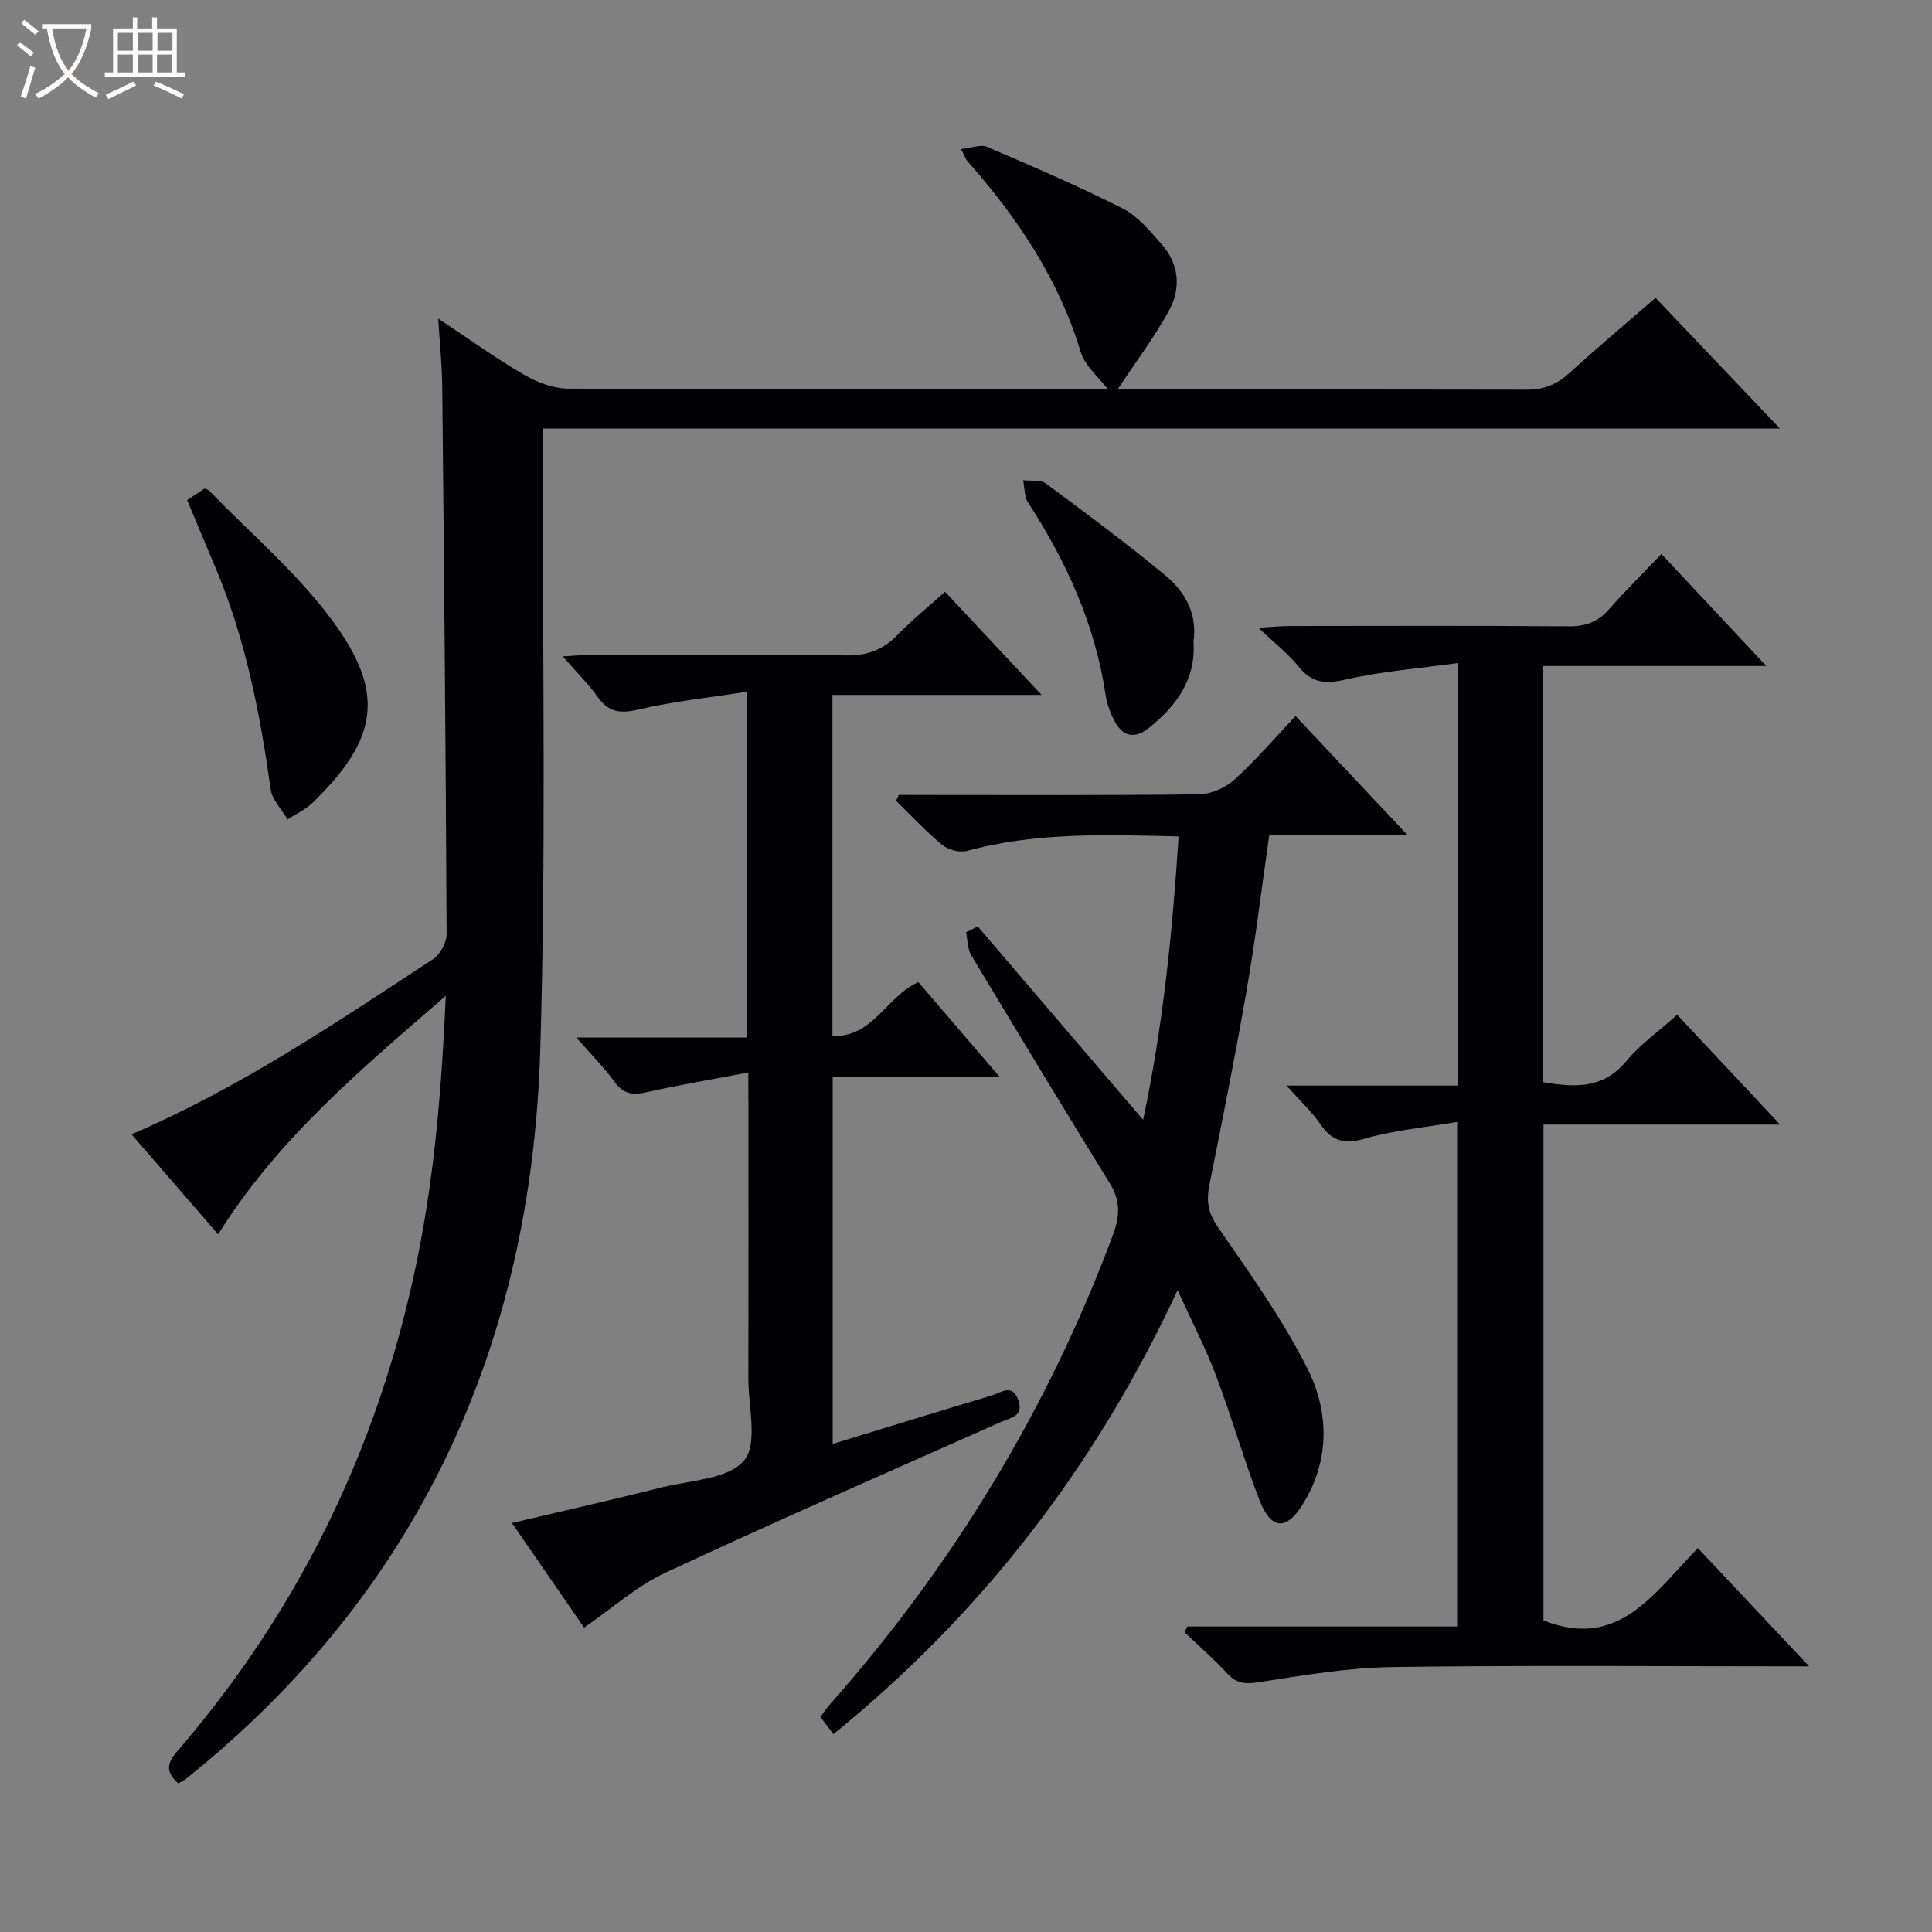 <svg enable-background="new 0 0 400 400" viewBox="0 0 400 400" xmlns="http://www.w3.org/2000/svg"><rect x="0" y="0" width="400" height="400" fill="#808080" stroke="none"/><path d="m6.4 11.7c-1-.8-1.9-1.6-2.9-2.3l.6-.7c.9.7 1.9 1.4 2.9 2.2zm-2.1 8.3c.7-2.1 1.4-4.2 2-6.4.2.1.6.3 1 .4-.7 2.3-1.3 4.4-1.9 6.4zm3-12.8c-1.1-.9-2.1-1.7-2.9-2.4l.6-.7c1 .8 2 1.5 3 2.4zm1.4-1.3v-.9h10.2v.9c-.9 4.2-2.3 7.3-4.1 9.4 1.3 1.4 3.2 2.7 5.7 4-.2.2-.4.5-.7.9-2.5-1.4-4.4-2.7-5.7-4.2-1.4 1.5-3.5 3-6.1 4.4 0 0 0 0-.1-.1-.3-.4-.5-.7-.7-.8 2.7-1.3 4.7-2.8 6.2-4.2-1.8-2.2-3-5.3-3.7-9.4zm9.2 0h-7.1c.6 3.8 1.7 6.7 3.4 8.7 1.7-2.1 2.9-4.8 3.7-8.7z" fill="#fcfbfa"/><path d="m31.6 3.6h.9v2.3h4.1v9.1h1.7v.9h-16.6v-.9h1.7v-9.1h4.1v-2.3h.9v2.3h3.1v-2.3zm-4 13.3.6.8c-1.9.9-3.8 1.9-5.8 2.8-.2-.3-.3-.6-.5-.9 2-.9 3.9-1.8 5.7-2.7zm-3.2-10.1v3.7h3.1v-3.7zm0 4.5v3.7h3.1v-3.7zm4.1-4.5v3.7h3.1v-3.7zm0 4.5v3.7h3.1v-3.7zm9.1 9.1c-2.1-1.1-4.1-2-5.8-2.7l.5-.8c2.2.9 4.1 1.8 5.8 2.6zm-1.9-13.6h-3.1v3.7h3.1zm-3.2 4.5v3.7h3.1v-3.7z" fill="#fcfbfa"/><g fill="#010105"><path d="m36.9 369.22c-2.76-2.42-2.23-4.28-.25-6.58 29.05-33.66 46.03-72.79 52.27-116.63 1.86-13.09 2.77-26.32 3.37-39.84-17.29 15.02-34.74 29.51-47.13 49.39-5.84-6.75-11.77-13.59-17.93-20.71 22.7-9.77 42.49-23.21 62.47-36.3 1.46-.96 2.78-3.41 2.77-5.16-.18-37.8-.53-75.61-.91-113.41-.04-4.28-.49-8.56-.83-14.01 6.51 4.31 11.98 8.26 17.79 11.63 2.71 1.57 6.08 2.86 9.15 2.87 66.15.16 132.31.09 198.46.21 3.65.01 6.27-1.14 8.86-3.51 5.66-5.15 11.52-10.08 17.78-15.51 8.39 8.82 16.71 17.57 25.73 27.06-85.68 0-170.5 0-256.09 0v6.35c-.11 40.82.68 81.67-.56 122.46-1.86 61.01-25.16 112.21-73.5 150.89-.37.3-.84.47-1.45.8z"/><path d="m374.57 345c-29.66 0-57.98-.25-86.3.14-9.23.13-18.47 1.73-27.63 3.14-2.78.43-4.59.34-6.54-1.78-2.77-3.02-5.88-5.72-8.85-8.56.19-.4.38-.8.57-1.19h55.86c0-34.84 0-69.06 0-104.47-6.62 1.14-13.05 1.72-19.14 3.47-4.23 1.21-6.74.54-9.14-2.97-1.76-2.57-4.12-4.74-7.04-8.02h35.46c0-29.26 0-57.71 0-87.48-7.96 1.1-15.69 1.69-23.16 3.4-4.23.97-7.08.78-9.85-2.72-2.05-2.58-4.75-4.64-8.27-7.99 3-.18 4.66-.36 6.32-.36 19.33-.02 38.66-.09 57.99.06 3.47.03 6-.93 8.27-3.51 3.39-3.86 7.06-7.48 10.86-11.47 7.33 7.83 14.11 15.07 21.71 23.2-16.01 0-31 0-46.24 0v86.17c6.43 1.04 12.36 1.52 17.22-4.33 2.92-3.52 6.79-6.25 10.57-9.63 7.06 7.54 13.83 14.76 21.31 22.73-16.86 0-32.74 0-48.99 0v102.66c15.68 6.21 22.92-5.82 31.97-14.96 7.54 8.01 14.87 15.8 23.04 24.47z"/><path d="m154.93 222.05c-7.56 1.44-14.22 2.54-20.8 4.03-2.86.65-4.93.61-6.83-2.02-2.13-2.95-4.74-5.55-7.98-9.26h35.4c0-23.97 0-47.06 0-71.6-7.79 1.22-15.31 2-22.6 3.71-3.78.89-6.15.54-8.4-2.64-1.91-2.7-4.31-5.05-7.21-8.37 2.36-.13 4.03-.3 5.69-.3 17.66-.02 35.32-.15 52.98.09 4.36.06 7.62-1.14 10.61-4.21 2.99-3.08 6.36-5.81 9.87-8.96 6.52 6.97 12.85 13.74 19.98 21.35-15.03 0-29.03 0-43.29 0v70.61c8.44.35 11.1-8.17 17.79-11.14 5.23 6.09 10.67 12.44 16.81 19.59-12.13 0-23.19 0-34.55 0v76.02c11.21-3.43 22.12-6.79 33.05-10.07 1.85-.56 4.08-2.48 5.34.91 1.28 3.44-1.41 3.66-3.52 4.6-23.21 10.32-46.5 20.49-69.52 31.23-5.93 2.76-11 7.36-16.82 11.36-4.74-6.87-9.72-14.09-14.94-21.66 10.59-2.5 20.85-4.82 31.06-7.38 5.91-1.48 13.68-1.67 16.99-5.54 2.92-3.4.89-11.12.9-16.93.04-18.83.02-37.65.02-56.48-.03-1.8-.03-3.6-.03-6.94z"/><path d="m244.02 173.17c-15.2-.37-29.63-.87-43.82 3-1.51.41-3.85-.2-5.08-1.21-3.41-2.8-6.43-6.07-9.6-9.16.19-.4.37-.81.56-1.21h5.24c19 0 37.99.11 56.99-.14 2.48-.03 5.43-1.37 7.29-3.06 4.41-3.99 8.3-8.56 12.63-13.14 7.88 8.37 15.16 16.11 23.1 24.55-9.99 0-19.18 0-28.53 0-1.58 11-2.84 21.51-4.65 31.94-2.35 13.58-5.05 27.09-7.76 40.6-.65 3.24-.32 5.7 1.71 8.64 6.59 9.56 13.44 19.1 18.62 29.43 4.51 9 4.63 19.07-1.05 28.12-3.44 5.47-6.56 5.14-8.92-.98-3.27-8.49-5.78-17.27-9-25.79-2.15-5.68-4.97-11.11-7.94-17.65-17.07 36.67-40.51 66.91-71.25 91.93-.91-1.19-1.75-2.3-2.7-3.55.65-.88 1.16-1.71 1.81-2.43 25.51-28.83 45.23-61.14 58.71-97.26 1.46-3.91 1.67-7.12-.57-10.75-9.69-15.7-19.24-31.47-28.73-47.29-.79-1.32-.73-3.15-1.07-4.75.81-.4 1.62-.79 2.43-1.19 11.29 13.2 22.58 26.4 34.23 40.03 4.08-19.14 6.05-38.57 7.35-58.68z"/><path d="m38.74 103.54c1.43-.95 2.53-1.67 3.62-2.39.34.14.71.19.92.41 8.53 8.81 18.06 16.88 25.32 26.64 11.32 15.2 9.74 24.76-3.84 37.96-1.47 1.43-3.46 2.34-5.22 3.49-1.21-2.07-3.19-4.03-3.5-6.23-2.17-15.49-5.12-30.76-11.17-45.28-1.97-4.73-3.97-9.46-6.13-14.6z"/><path d="m230.49 81.94c-2.89-3.77-5.85-6.1-6.74-9.06-4.58-15.18-13.16-27.85-23.48-39.55-.31-.35-.46-.86-1.29-2.46 2.15-.22 4.06-1.03 5.38-.46 9.46 4.05 18.93 8.12 28.11 12.77 3.12 1.58 5.59 4.64 8 7.35 3.73 4.19 4.07 9.26 1.48 13.93-3.12 5.61-7.02 10.78-11.46 17.48z"/><path d="m247.1 132.82c.53 7.85-3.52 13.29-9.2 17.87-3.05 2.46-5.58 1.77-7.27-1.62-.8-1.61-1.46-3.38-1.72-5.15-2.17-14.58-8.1-27.61-16.05-39.87-.81-1.24-.71-3.07-1.03-4.63 1.59.2 3.59-.15 4.71.68 8.4 6.21 16.79 12.46 24.84 19.12 4.05 3.37 6.54 7.97 5.72 13.6z"/></g></svg>